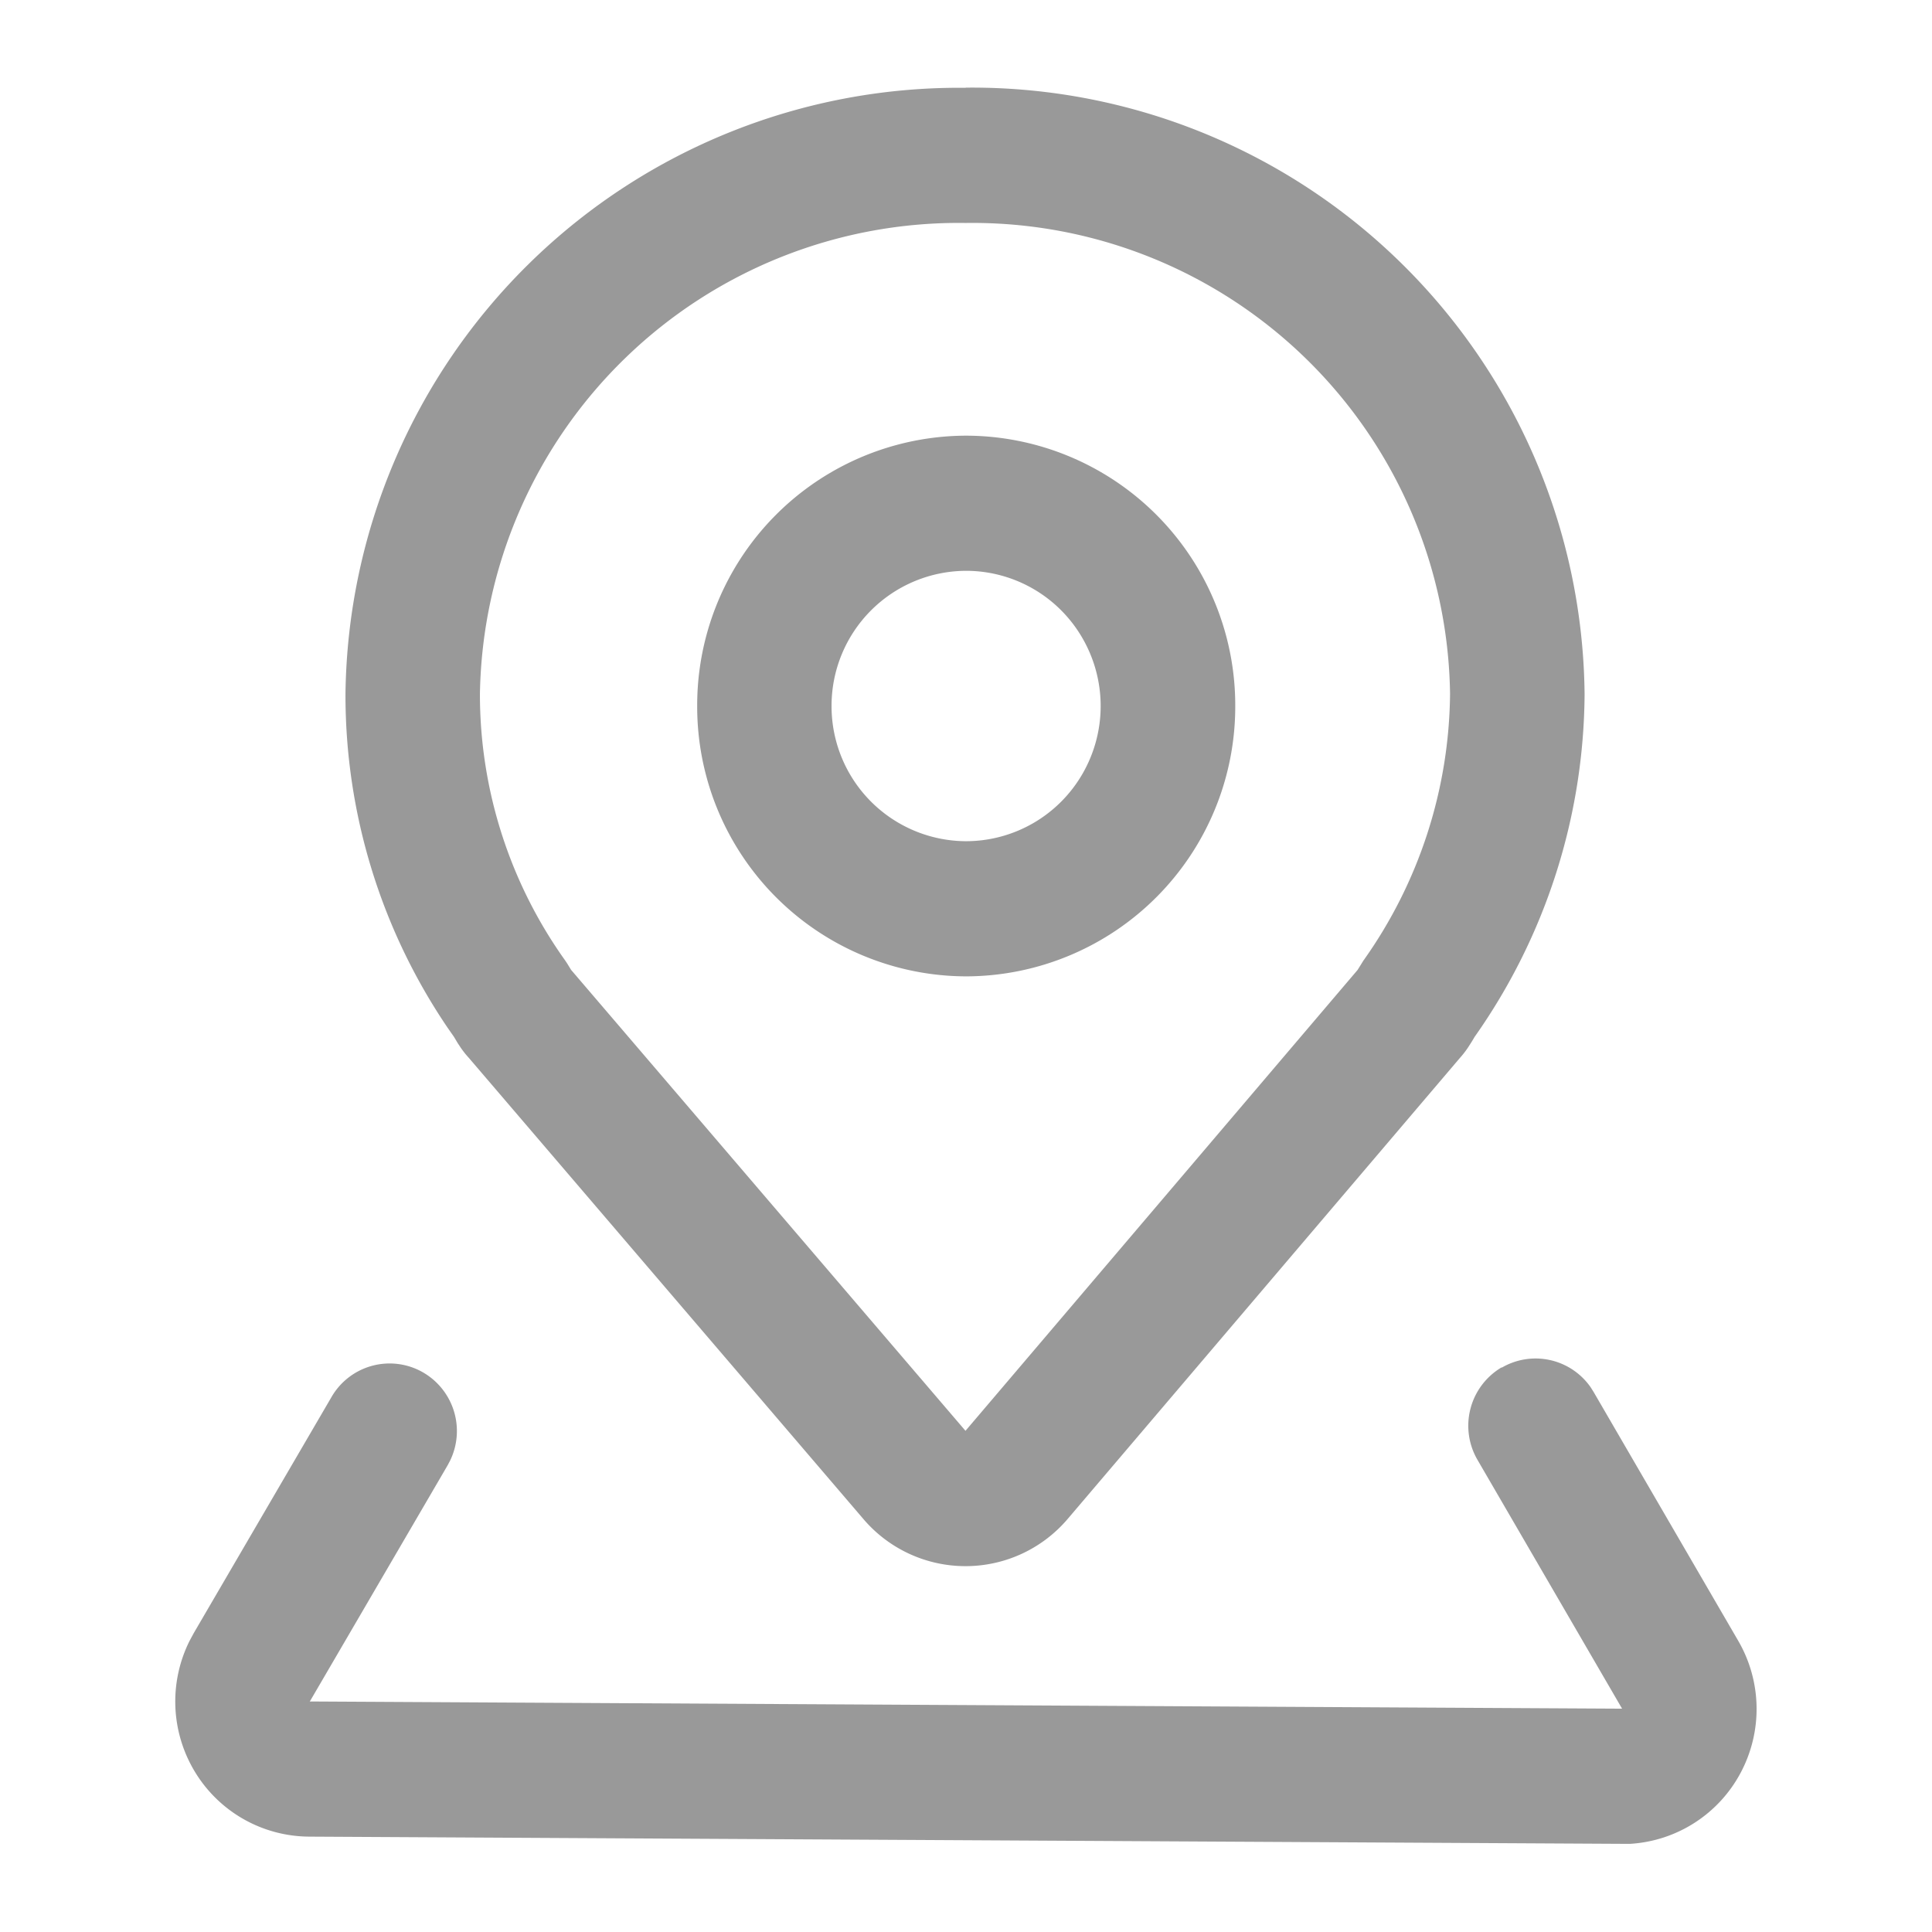 <svg xmlns="http://www.w3.org/2000/svg" xmlns:xlink="http://www.w3.org/1999/xlink" width="22" height="22" viewBox="0 0 22 22"><defs><style>.a{fill:none;stroke:#707070;}.b{clip-path:url(#a);}.c{fill:#999;}</style><clipPath id="a"><rect class="a" width="22" height="22" transform="translate(128 639)"/></clipPath></defs><g class="b" transform="translate(-128 -639)"><g transform="translate(774.674 126.118)"><path class="c" d="M-635.678,513.882a6.987,6.987,0,0,0-7.062,6.9,6.747,6.747,0,0,0,1.161,3.8l.074.106.043.072.035.053a1.05,1.05,0,0,0,.078.1l.017.019,4.491,5.249a1.527,1.527,0,0,0,1.164.535,1.526,1.526,0,0,0,1.162-.539l4.466-5.249-.029.032a1.145,1.145,0,0,0,.12-.149l.034-.053c.014-.022.042-.069.041-.068a6.842,6.842,0,0,0,1.253-3.9,6.976,6.976,0,0,0-7.048-6.91Zm0,1.539a5.439,5.439,0,0,1,5.516,5.362,5.321,5.321,0,0,1-.987,3.038l-.066.106-4.465,5.248-4.491-5.249-.044-.072-.022-.033a5.214,5.214,0,0,1-.972-3.038,5.452,5.452,0,0,1,5.531-5.362Zm0,0"/><path class="c" d="M-629.574,528.456a.764.764,0,0,1,1.015.226l.032.051,1.647,2.834a1.545,1.545,0,0,1,.028,1.5,1.53,1.53,0,0,1-1.257.811l-.1,0-14.943-.082a1.53,1.53,0,0,1-1.3-.734,1.545,1.545,0,0,1-.064-1.494l.048-.089,1.569-2.689a.764.764,0,0,1,1.023-.291.771.771,0,0,1,.327,1.016l-.028.053-1.569,2.689,14.943.082-1.647-2.834a.772.772,0,0,1,.276-1.053Zm0,0"/><path class="c" d="M-635.672,517.843a3.07,3.07,0,0,0-3.063,3.079A3.071,3.071,0,0,0-635.671,524a3.072,3.072,0,0,0,3.063-3.079,3.071,3.071,0,0,0-3.064-3.078Zm0,1.539a1.53,1.53,0,0,1,1.326.77,1.544,1.544,0,0,1,0,1.539,1.533,1.533,0,0,1-1.327.77,1.537,1.537,0,0,1-1.532-1.54,1.537,1.537,0,0,1,1.533-1.539Zm0,0"/></g></g></svg>